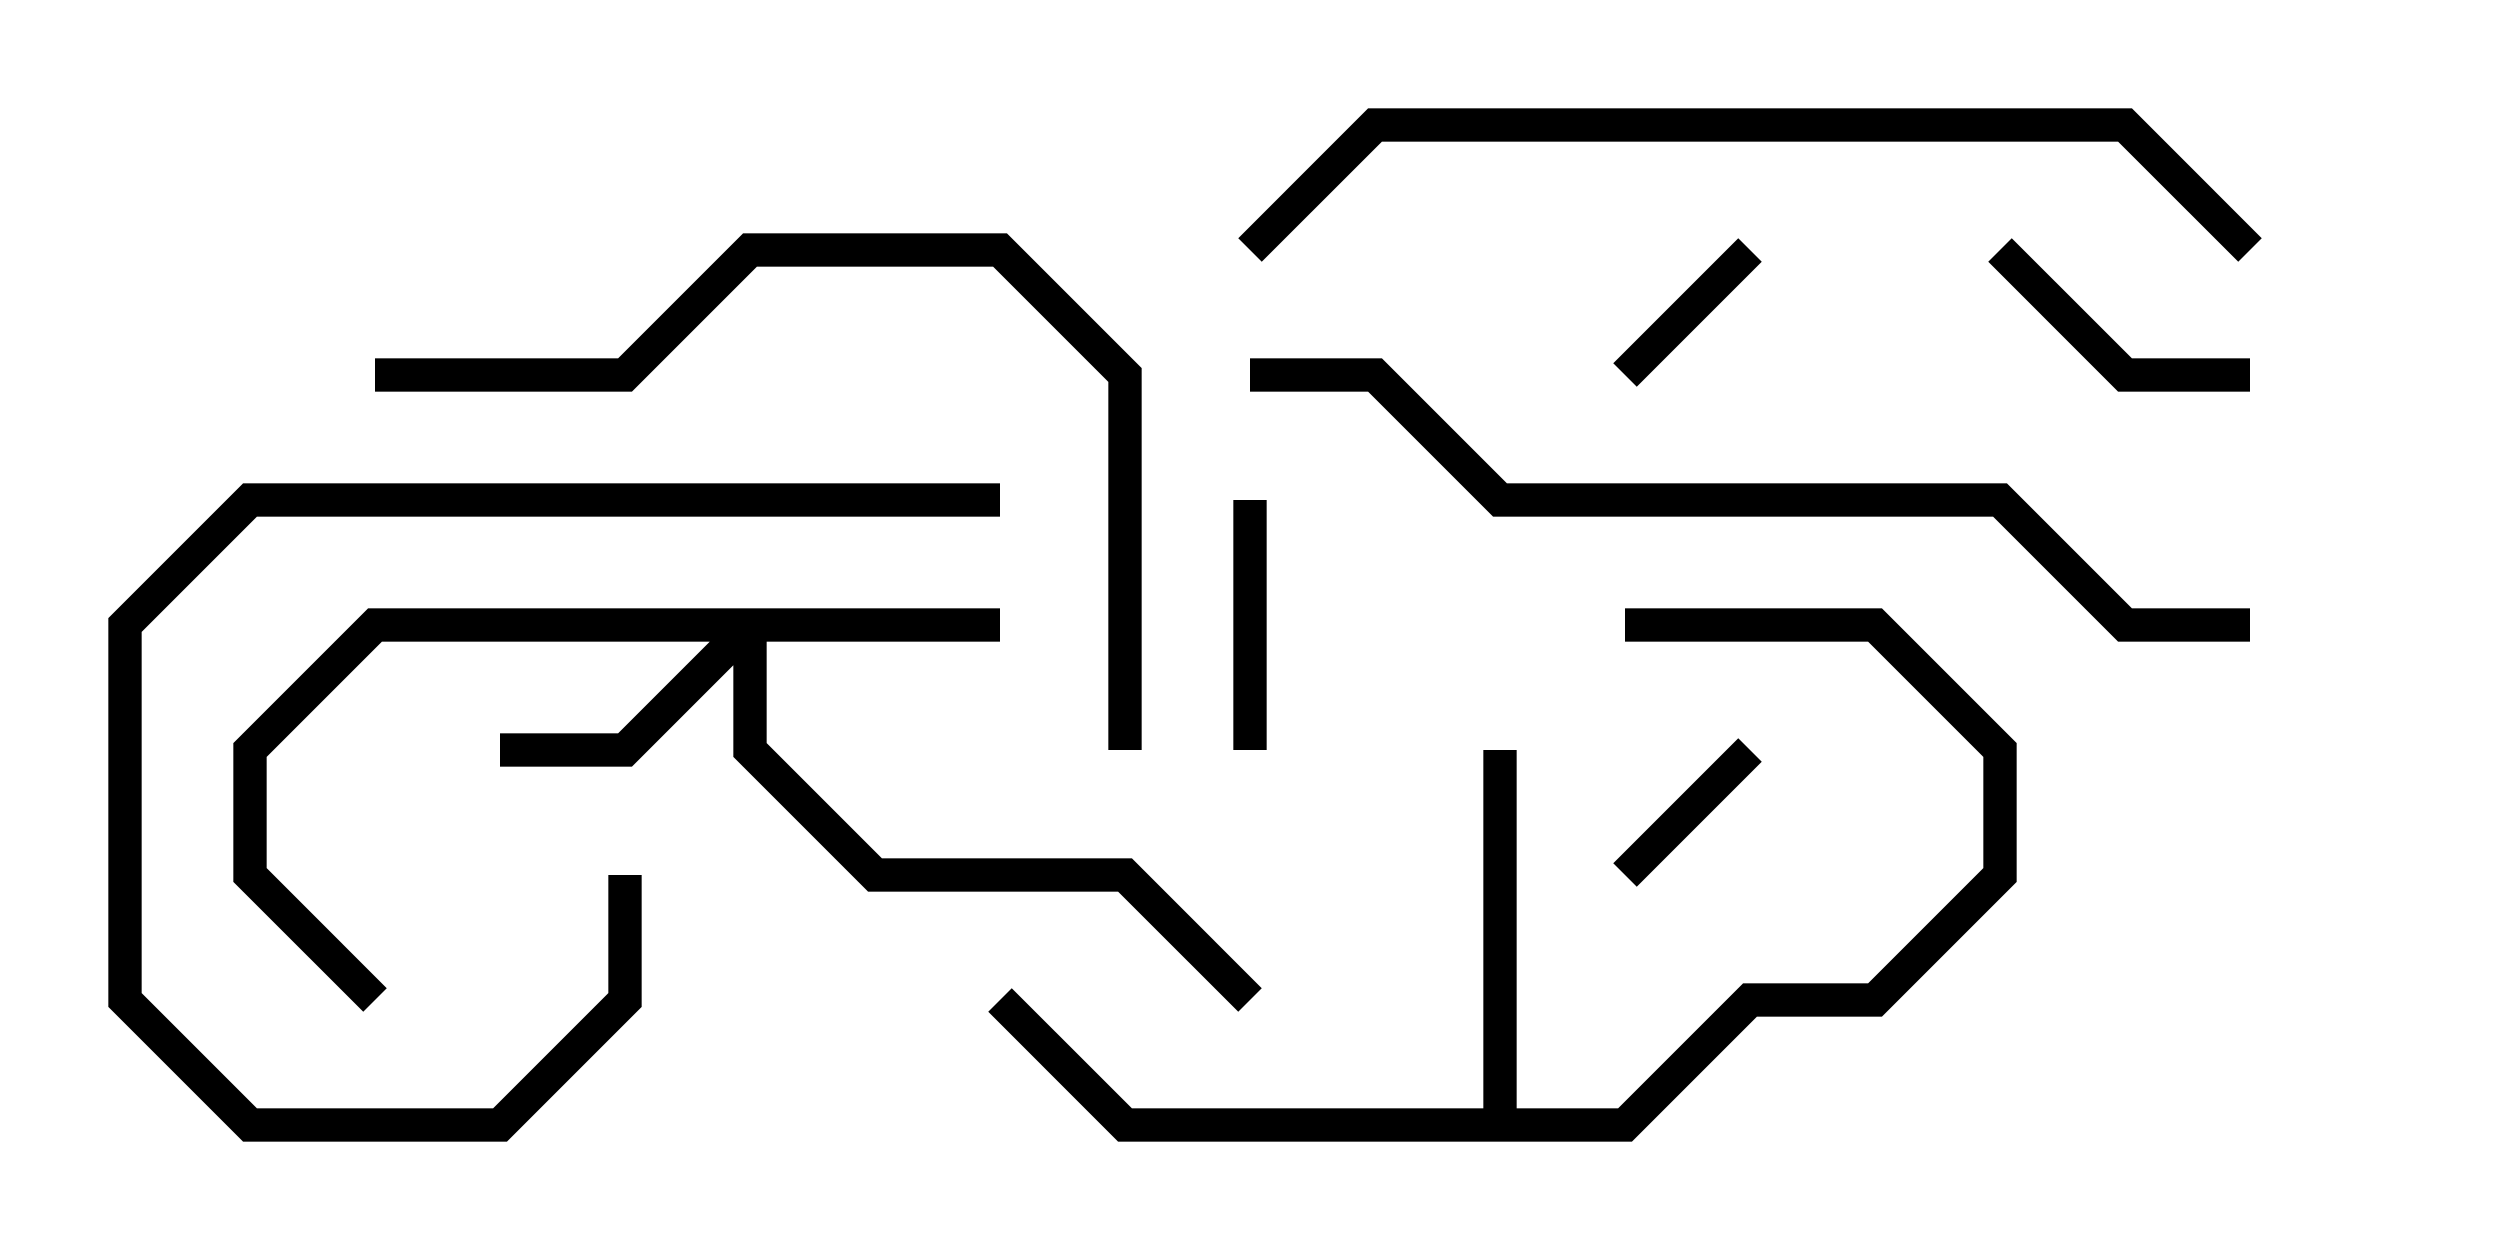 <svg version="1.1" width="30" height="15" xmlns="http://www.w3.org/2000/svg"><path d="M17.8,13.3L17.8,9L18.2,9L18.2,13.3L19.417,13.3L20.917,11.8L22.417,11.8L23.8,10.417L23.8,9.083L22.417,7.7L19.5,7.7L19.5,7.3L22.583,7.3L24.2,8.917L24.2,10.583L22.583,12.2L21.083,12.2L19.583,13.7L13.417,13.7L11.859,12.141L12.141,11.859L13.583,13.3z" stroke="none"/><path d="M12,7.3L12,7.7L9.2,7.7L9.2,8.917L10.583,10.3L13.583,10.3L15.141,11.859L14.859,12.141L13.417,10.7L10.417,10.7L8.8,9.083L8.8,7.983L7.583,9.2L6,9.2L6,8.8L7.417,8.8L8.517,7.7L4.583,7.7L3.2,9.083L3.2,10.417L4.641,11.859L4.359,12.141L2.8,10.583L2.8,8.917L4.417,7.3z" stroke="none"/><path d="M20.859,2.859L21.141,3.141L19.641,4.641L19.359,4.359z" stroke="none"/><path d="M20.859,8.859L21.141,9.141L19.641,10.641L19.359,10.359z" stroke="none"/><path d="M14.8,6L15.2,6L15.2,9L14.8,9z" stroke="none"/><path d="M27,4.3L27,4.7L25.417,4.7L23.859,3.141L24.141,2.859L25.583,4.3z" stroke="none"/><path d="M12,5.8L12,6.2L3.083,6.2L1.7,7.583L1.7,11.917L3.083,13.3L5.917,13.3L7.3,11.917L7.3,10.5L7.7,10.5L7.7,12.083L6.083,13.7L2.917,13.7L1.3,12.083L1.3,7.417L2.917,5.8z" stroke="none"/><path d="M4.5,4.7L4.5,4.3L7.417,4.3L8.917,2.8L12.083,2.8L13.7,4.417L13.7,9L13.3,9L13.3,4.583L11.917,3.2L9.083,3.2L7.583,4.7z" stroke="none"/><path d="M27.141,2.859L26.859,3.141L25.417,1.7L16.583,1.7L15.141,3.141L14.859,2.859L16.417,1.3L25.583,1.3z" stroke="none"/><path d="M27,7.3L27,7.7L25.417,7.7L23.917,6.2L17.917,6.2L16.417,4.7L15,4.7L15,4.3L16.583,4.3L18.083,5.8L24.083,5.8L25.583,7.3z" stroke="none"/></svg>